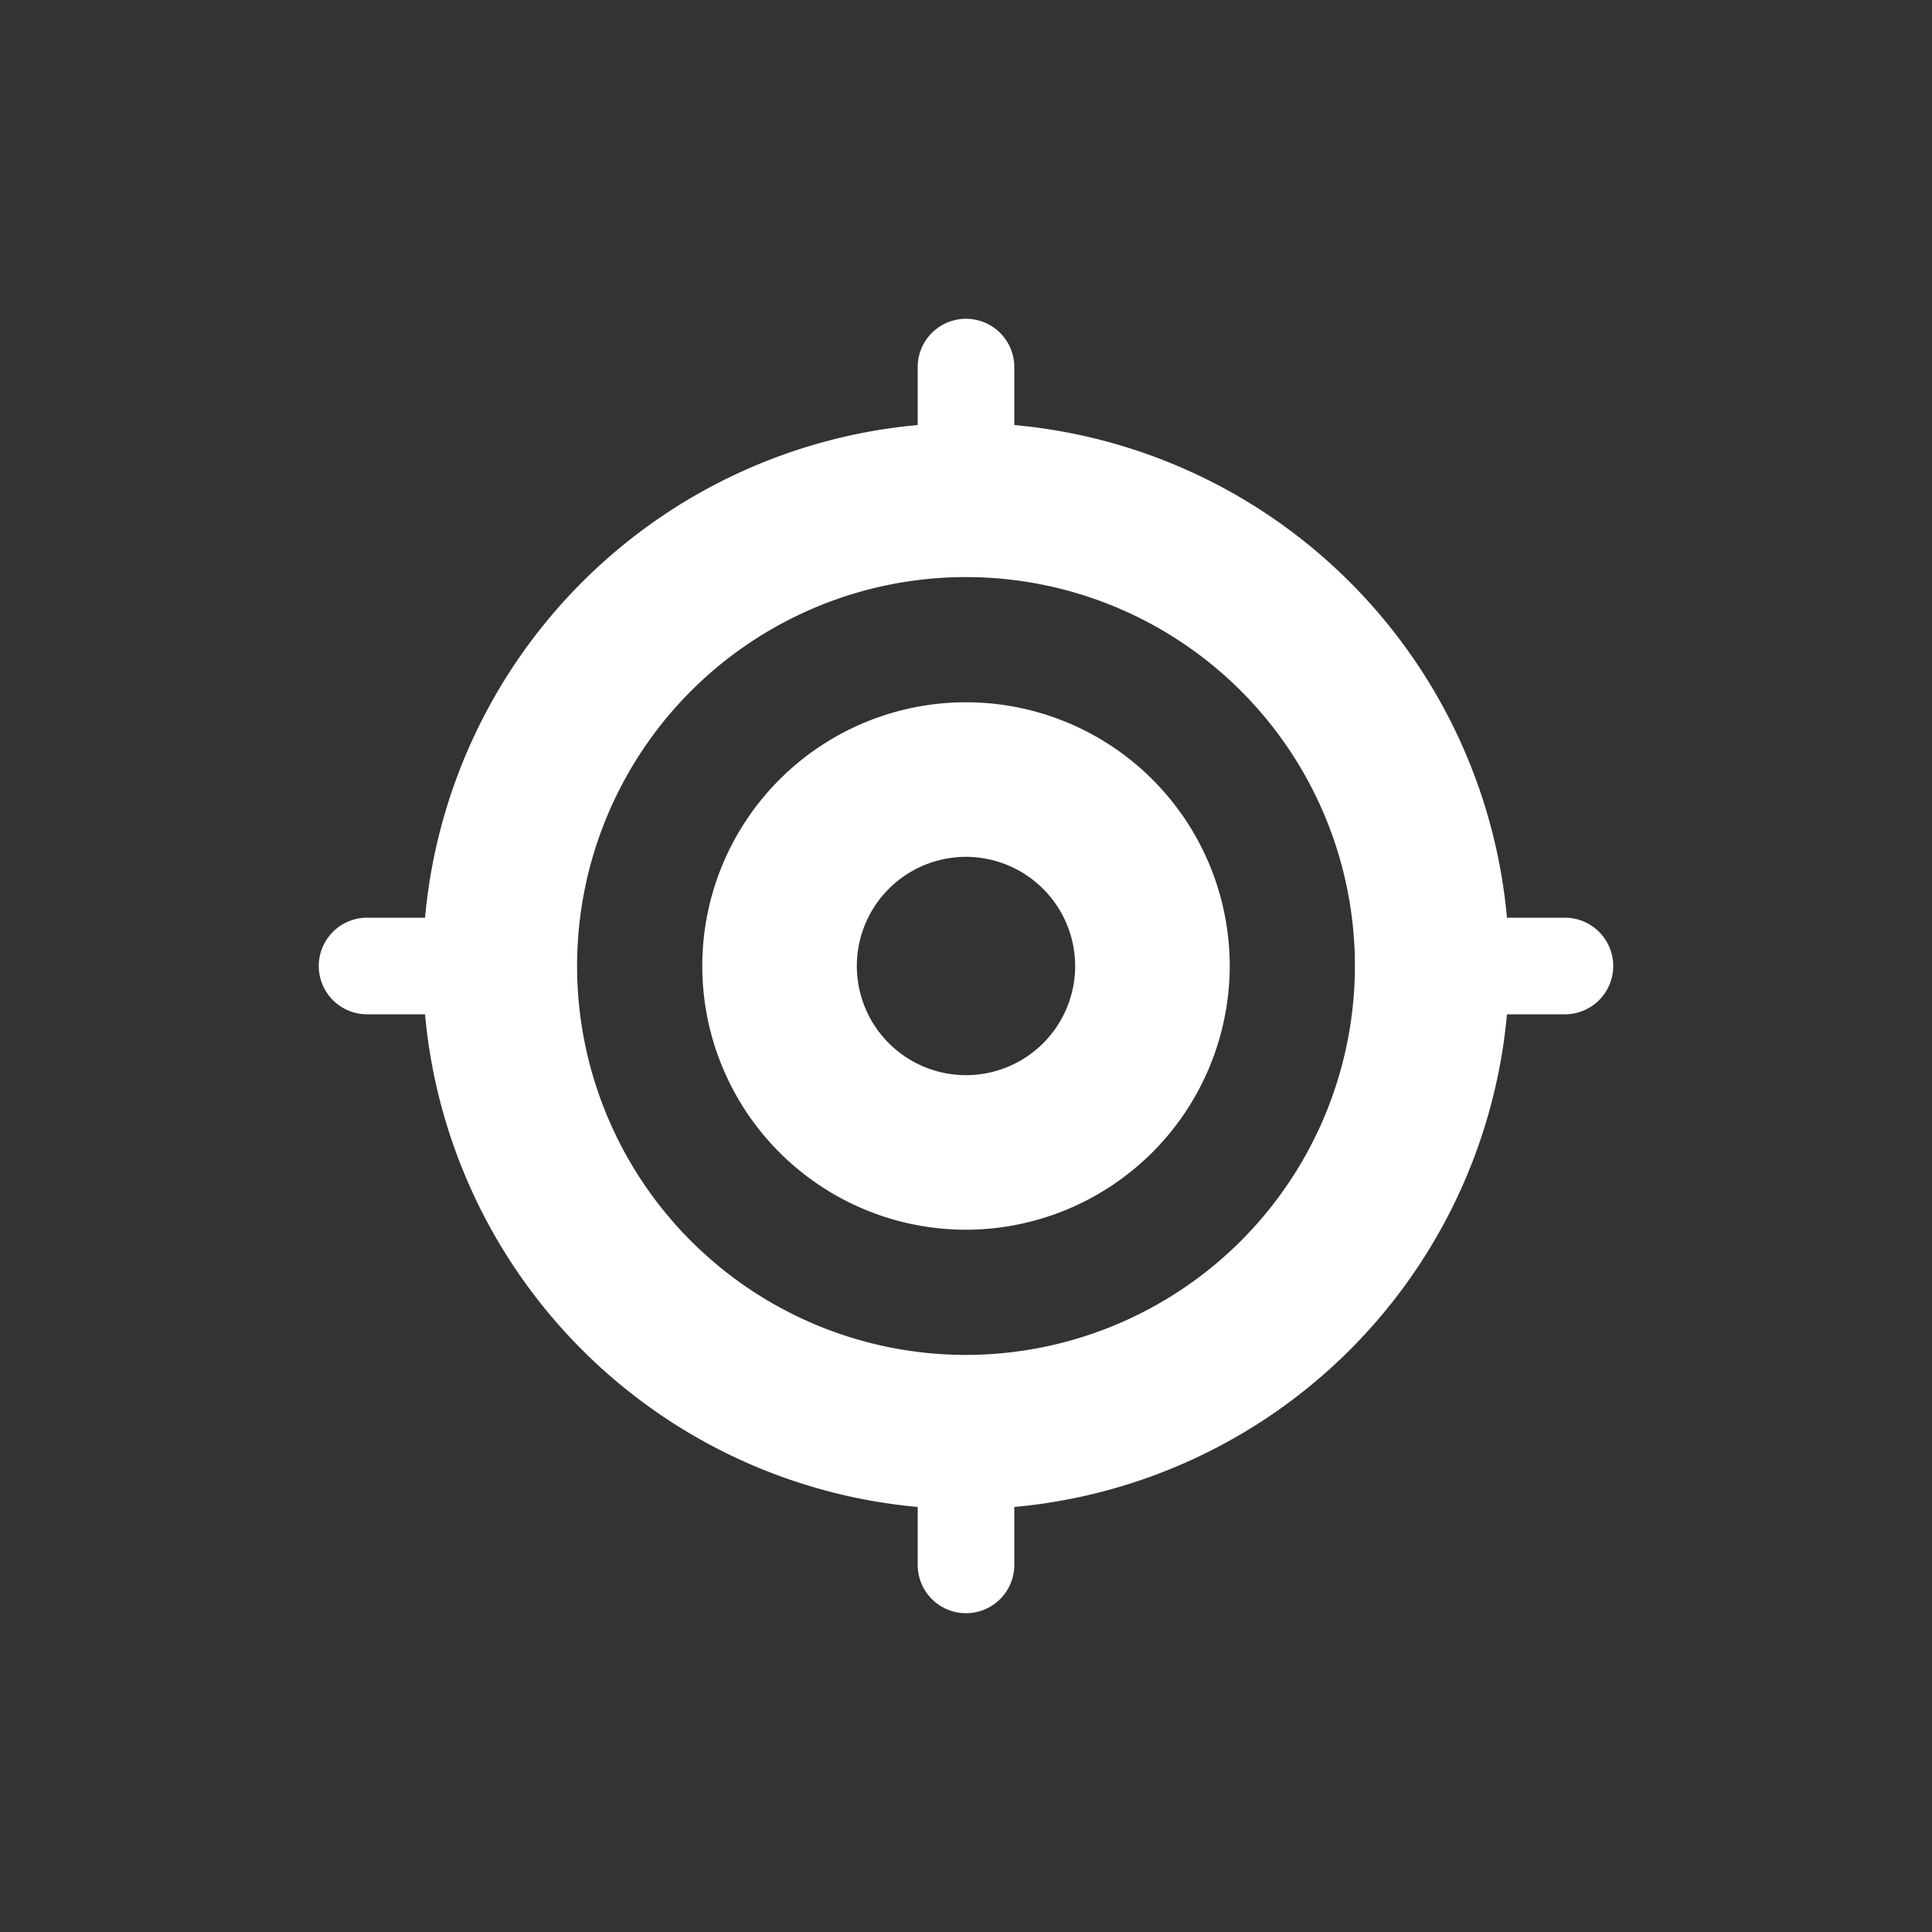 <svg height='300px' width='300px'  fill="white" xmlns="http://www.w3.org/2000/svg" data-name="Your Icon" viewBox="0 0 100 100" x="0px" y="0px"><rect x="0" y="0" width="100" height="100" fill="#333333" stroke="none"/><title>Crosshair_SVG</title><path d="M81,47.5H78A28.15,28.15,0,0,0,52.5,22V19a2.5,2.5,0,0,0-5,0v3A28.15,28.15,0,0,0,22,47.5H19a2.5,2.5,0,0,0,0,5h3A28.15,28.15,0,0,0,47.5,78v3a2.5,2.5,0,0,0,5,0V78A28.15,28.15,0,0,0,78,52.5h3a2.5,2.5,0,0,0,0-5ZM50,70.13A20.13,20.13,0,1,1,70.13,50,20.15,20.15,0,0,1,50,70.13Z"></path><path d="M50,63.65A13.65,13.65,0,1,1,63.65,50,13.67,13.67,0,0,1,50,63.65Zm0-19.3A5.65,5.65,0,1,0,55.65,50,5.66,5.66,0,0,0,50,44.35Z"></path></svg>